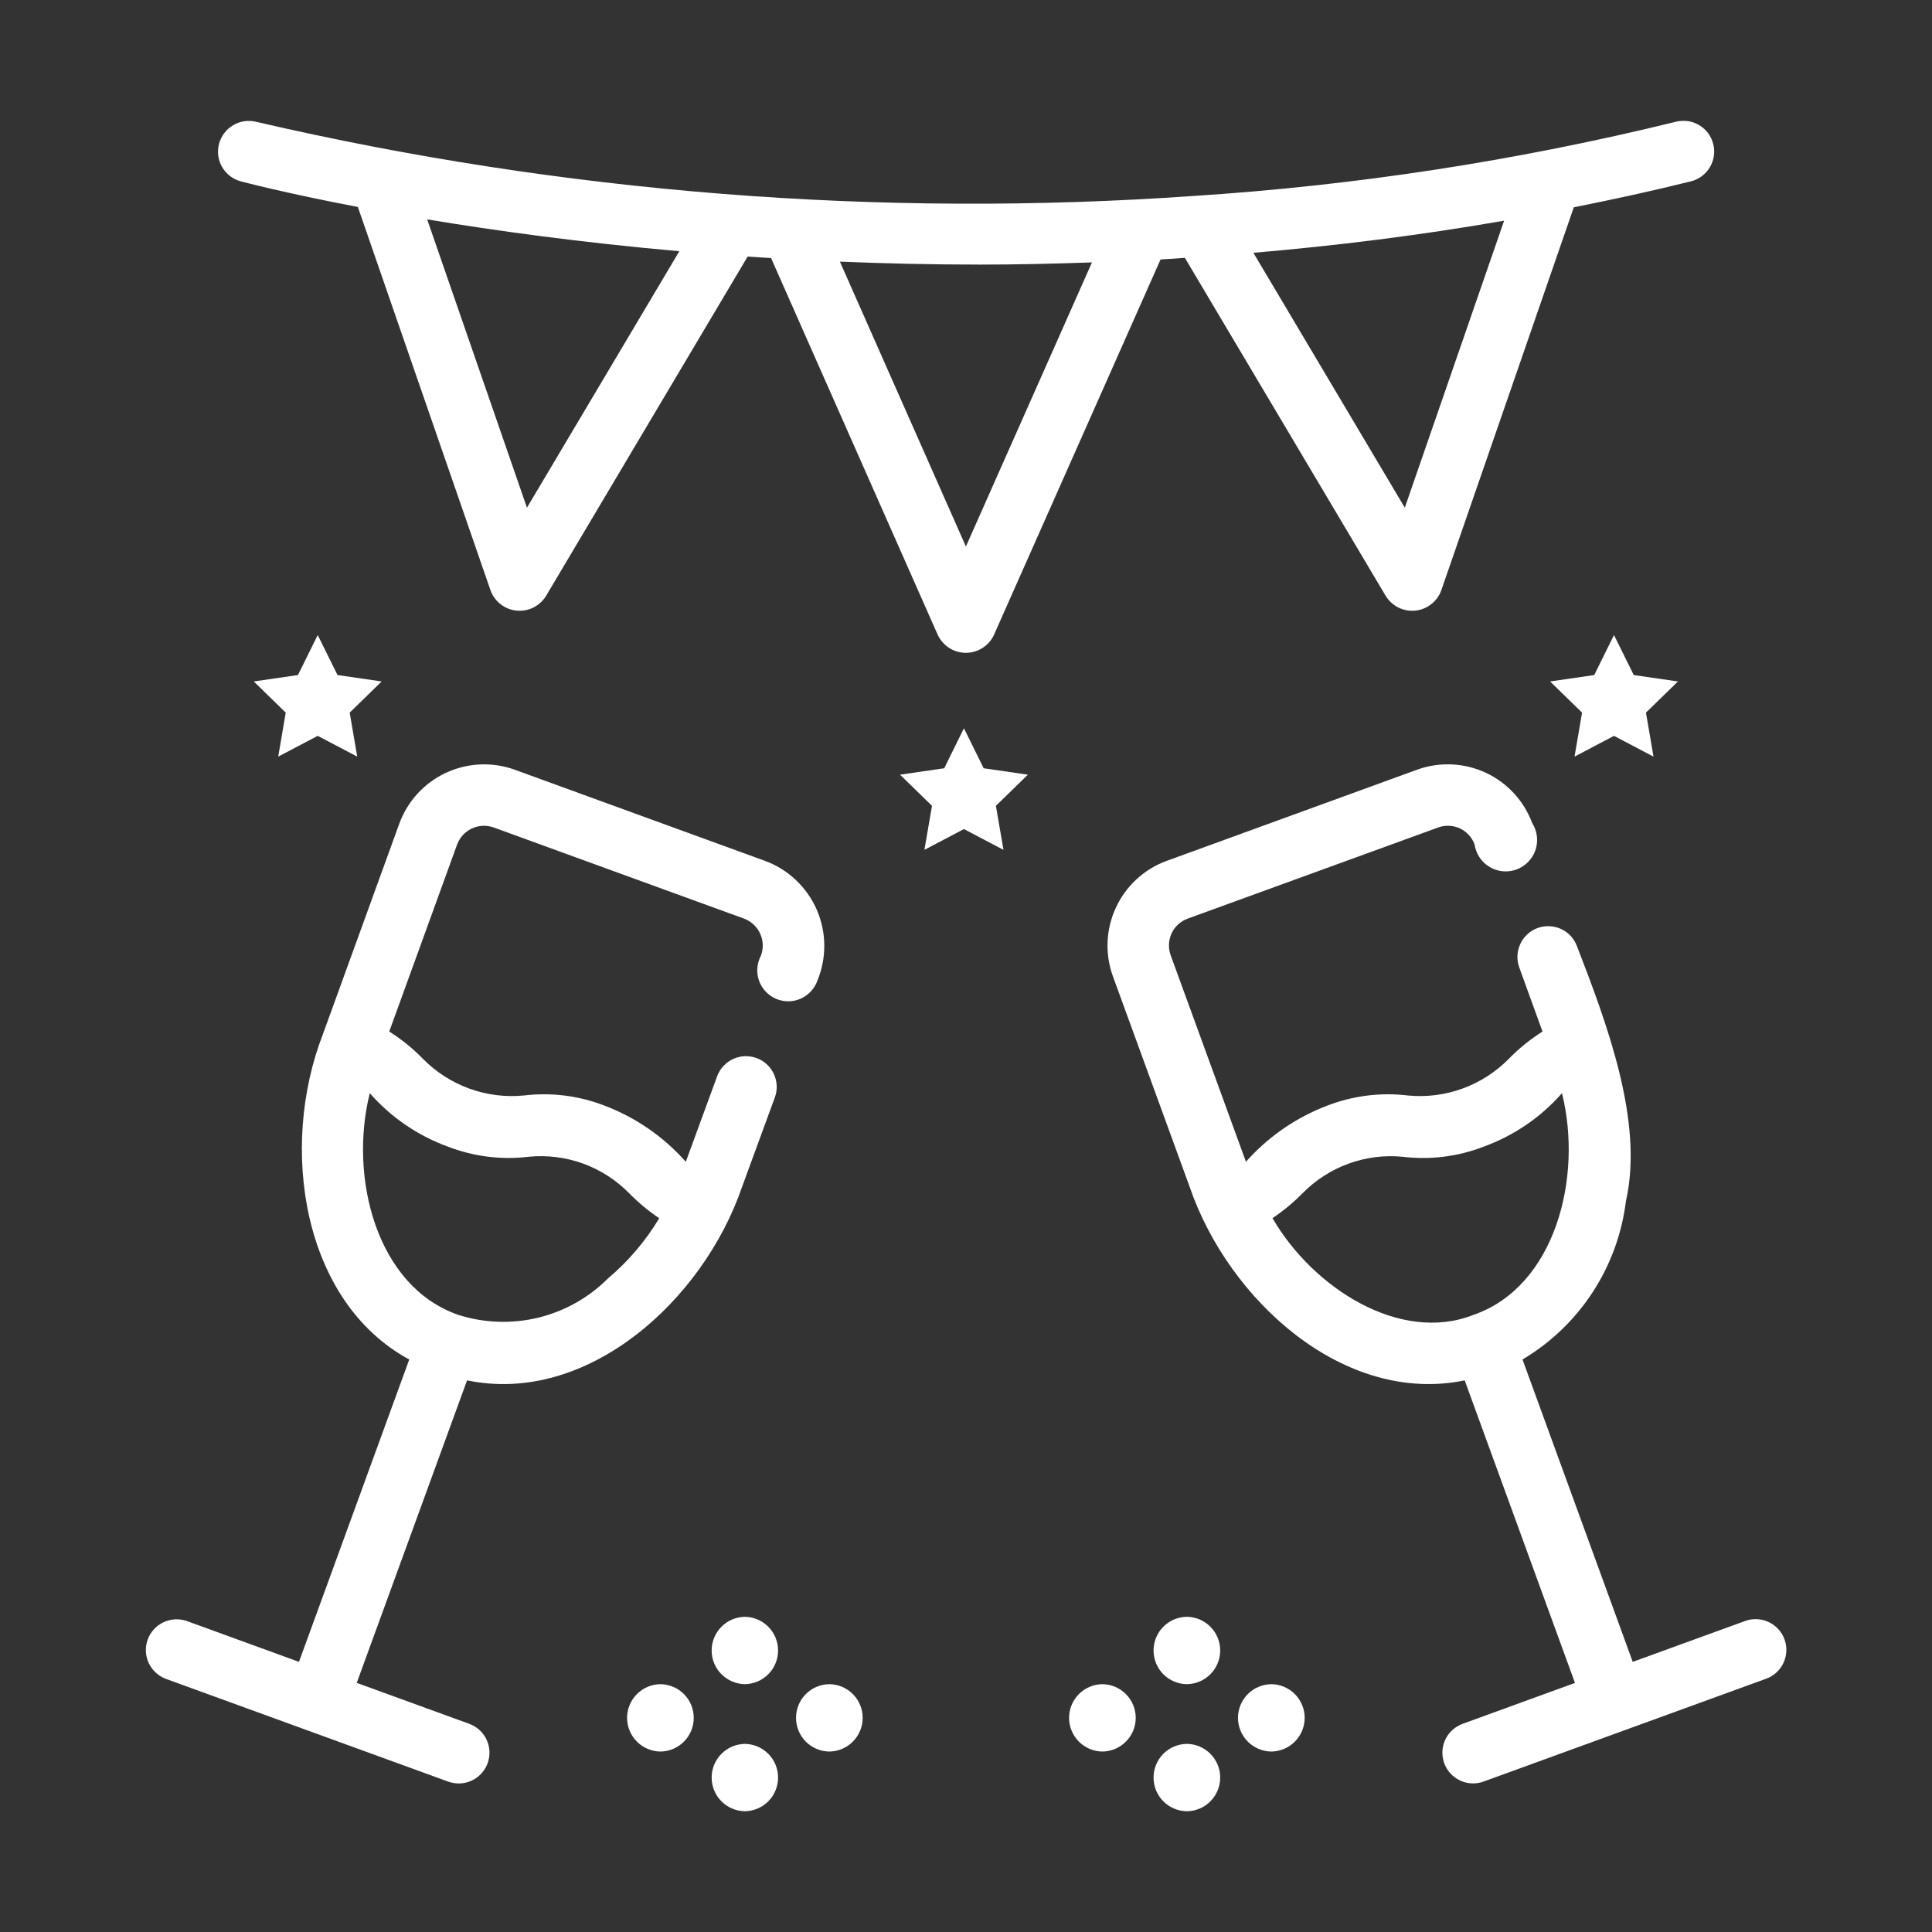 <svg width="40" height="40" viewBox="0 0 40 40" fill="none" xmlns="http://www.w3.org/2000/svg">
<rect x="0" y="0" width="40" height="40" fill="#333333" stroke="none"/>
<path d="M24.573 33.474C24.389 33.476 24.214 33.55 24.084 33.681C23.955 33.811 23.883 33.988 23.883 34.171C23.883 34.355 23.955 34.531 24.084 34.662C24.214 34.792 24.389 34.867 24.573 34.869C24.756 34.867 24.932 34.792 25.061 34.662C25.19 34.531 25.263 34.355 25.263 34.171C25.263 33.988 25.19 33.811 25.061 33.681C24.932 33.55 24.756 33.476 24.573 33.474ZM24.573 36.105C24.389 36.107 24.214 36.181 24.084 36.312C23.955 36.443 23.883 36.619 23.883 36.803C23.883 36.986 23.955 37.163 24.084 37.293C24.214 37.424 24.389 37.498 24.573 37.5C24.756 37.498 24.932 37.424 25.061 37.293C25.19 37.163 25.263 36.986 25.263 36.803C25.263 36.619 25.19 36.443 25.061 36.312C24.932 36.181 24.756 36.107 24.573 36.105ZM26.322 34.869C26.138 34.871 25.962 34.945 25.833 35.076C25.704 35.206 25.631 35.383 25.631 35.566C25.631 35.75 25.704 35.926 25.833 36.057C25.962 36.187 26.138 36.262 26.322 36.264C26.505 36.262 26.681 36.187 26.81 36.057C26.939 35.926 27.012 35.75 27.012 35.566C27.012 35.383 26.939 35.206 26.81 35.076C26.681 34.945 26.505 34.871 26.322 34.869ZM22.824 34.869C22.64 34.871 22.465 34.945 22.336 35.076C22.207 35.206 22.134 35.383 22.134 35.566C22.134 35.75 22.207 35.926 22.336 36.057C22.465 36.187 22.64 36.262 22.824 36.264C23.008 36.262 23.183 36.187 23.312 36.057C23.442 35.926 23.514 35.75 23.514 35.566C23.514 35.383 23.442 35.206 23.312 35.076C23.183 34.945 23.008 34.871 22.824 34.869ZM15.422 33.474C15.239 33.477 15.064 33.551 14.935 33.682C14.806 33.812 14.734 33.988 14.734 34.171C14.734 34.355 14.806 34.531 14.935 34.661C15.064 34.791 15.239 34.866 15.422 34.869C15.605 34.866 15.78 34.791 15.909 34.661C16.037 34.531 16.109 34.355 16.109 34.171C16.109 33.988 16.037 33.812 15.909 33.682C15.78 33.551 15.605 33.477 15.422 33.474ZM15.422 36.105C15.239 36.108 15.064 36.182 14.935 36.313C14.806 36.443 14.734 36.619 14.734 36.803C14.734 36.986 14.806 37.162 14.935 37.292C15.064 37.423 15.239 37.497 15.422 37.5C15.605 37.497 15.78 37.423 15.909 37.292C16.037 37.162 16.109 36.986 16.109 36.803C16.109 36.619 16.037 36.443 15.909 36.313C15.78 36.182 15.605 36.108 15.422 36.105ZM17.171 34.869C16.987 34.871 16.811 34.945 16.682 35.076C16.553 35.206 16.481 35.383 16.481 35.566C16.481 35.75 16.553 35.926 16.682 36.057C16.811 36.187 16.987 36.262 17.171 36.264C17.354 36.262 17.53 36.187 17.659 36.057C17.788 35.926 17.861 35.75 17.861 35.566C17.861 35.383 17.788 35.206 17.659 35.076C17.53 34.945 17.354 34.871 17.171 34.869ZM13.673 34.869C13.49 34.871 13.314 34.945 13.185 35.076C13.056 35.206 12.983 35.383 12.983 35.566C12.983 35.75 13.056 35.926 13.185 36.057C13.314 36.187 13.49 36.262 13.673 36.264C13.857 36.262 14.032 36.187 14.162 36.057C14.291 35.926 14.363 35.75 14.363 35.566C14.363 35.383 14.291 35.206 14.162 35.076C14.032 34.945 13.857 34.871 13.673 34.869ZM16.924 20.302C17.02 20.069 17.068 19.819 17.066 19.567C17.064 19.314 17.01 19.065 16.91 18.834C16.809 18.603 16.662 18.394 16.479 18.221C16.296 18.047 16.08 17.913 15.843 17.825L10.651 15.934C10.187 15.768 9.677 15.793 9.231 16.001C8.785 16.209 8.44 16.585 8.269 17.047L6.689 21.402C5.77 23.757 6.26 26.949 8.473 28.147L6.19 34.407L3.864 33.56C3.706 33.506 3.533 33.516 3.382 33.588C3.232 33.66 3.115 33.788 3.058 33.945C3.001 34.102 3.008 34.275 3.077 34.427C3.147 34.578 3.273 34.697 3.429 34.757L9.281 36.887C9.44 36.944 9.615 36.936 9.767 36.865C9.92 36.793 10.038 36.664 10.096 36.506C10.153 36.347 10.146 36.172 10.075 36.02C10.004 35.867 9.875 35.748 9.716 35.69L7.386 34.842L9.67 28.579C12.166 29.096 14.561 26.92 15.364 24.572L16.045 22.714C16.101 22.556 16.091 22.383 16.02 22.232C15.949 22.08 15.821 21.963 15.664 21.906C15.507 21.848 15.333 21.855 15.181 21.924C15.029 21.993 14.91 22.12 14.85 22.276L14.199 24.053C13.739 23.534 13.16 23.134 12.511 22.889C11.981 22.684 11.409 22.613 10.844 22.681C10.462 22.718 10.077 22.669 9.716 22.538C9.355 22.407 9.028 22.197 8.759 21.924C8.549 21.708 8.314 21.518 8.059 21.357L9.464 17.485C9.518 17.339 9.627 17.22 9.767 17.154C9.908 17.087 10.069 17.079 10.216 17.13L15.405 19.019C15.478 19.047 15.546 19.088 15.603 19.142C15.66 19.195 15.707 19.26 15.739 19.331C15.771 19.403 15.789 19.48 15.792 19.558C15.794 19.637 15.781 19.715 15.753 19.788C15.712 19.866 15.687 19.952 15.68 20.04C15.673 20.128 15.684 20.216 15.713 20.299C15.742 20.383 15.788 20.459 15.848 20.524C15.908 20.589 15.98 20.641 16.061 20.677C16.142 20.712 16.229 20.73 16.317 20.731C16.406 20.731 16.493 20.713 16.574 20.678C16.655 20.642 16.728 20.591 16.788 20.526C16.848 20.462 16.894 20.386 16.924 20.302ZM9.276 23.741C9.809 23.946 10.383 24.018 10.95 23.949C11.33 23.912 11.714 23.961 12.074 24.091C12.433 24.222 12.758 24.432 13.026 24.705C13.216 24.898 13.424 25.071 13.649 25.222C13.366 25.694 13.006 26.116 12.585 26.471C12.188 26.868 11.688 27.148 11.143 27.281C10.597 27.413 10.024 27.393 9.489 27.223C7.794 26.637 7.22 24.374 7.656 22.633C8.094 23.133 8.652 23.514 9.276 23.741ZM36.946 33.941C36.918 33.862 36.874 33.79 36.818 33.729C36.761 33.667 36.693 33.617 36.617 33.582C36.542 33.547 36.46 33.526 36.376 33.523C36.293 33.519 36.209 33.532 36.131 33.561L33.804 34.407L31.522 28.147C32.106 27.8 32.602 27.324 32.973 26.756C33.344 26.187 33.58 25.542 33.663 24.868C34.039 23.22 33.262 21.176 32.648 19.586C32.589 19.43 32.471 19.303 32.319 19.233C32.167 19.164 31.993 19.157 31.836 19.213C31.679 19.27 31.55 19.387 31.479 19.538C31.407 19.689 31.397 19.862 31.451 20.02L31.936 21.357C31.681 21.518 31.446 21.708 31.236 21.924C30.966 22.197 30.64 22.407 30.279 22.538C29.918 22.669 29.532 22.718 29.15 22.681C28.586 22.613 28.014 22.685 27.484 22.889C26.835 23.135 26.256 23.534 25.796 24.053L24.235 19.771C24.184 19.625 24.192 19.464 24.257 19.323C24.323 19.183 24.441 19.074 24.587 19.02L29.779 17.131C29.925 17.079 30.086 17.086 30.227 17.152C30.367 17.218 30.476 17.337 30.529 17.482C30.543 17.578 30.578 17.67 30.632 17.751C30.685 17.832 30.756 17.899 30.84 17.949C30.923 17.999 31.016 18.029 31.113 18.039C31.209 18.048 31.307 18.035 31.398 18.002C31.489 17.968 31.571 17.915 31.639 17.845C31.707 17.776 31.758 17.692 31.79 17.6C31.821 17.508 31.831 17.411 31.82 17.314C31.808 17.218 31.776 17.125 31.724 17.044C31.553 16.582 31.208 16.207 30.762 15.999C30.317 15.792 29.807 15.768 29.344 15.934L24.148 17.826C23.687 17.996 23.312 18.342 23.105 18.788C22.897 19.233 22.873 19.743 23.039 20.206L24.63 24.571C25.435 26.924 27.832 29.095 30.325 28.579L32.608 34.843L30.279 35.691C30.121 35.749 29.993 35.867 29.922 36.02C29.851 36.172 29.844 36.347 29.901 36.505C29.959 36.663 30.077 36.792 30.229 36.863C30.381 36.935 30.556 36.943 30.714 36.886L36.566 34.756C36.645 34.728 36.717 34.684 36.778 34.628C36.84 34.571 36.89 34.503 36.925 34.428C36.961 34.352 36.98 34.27 36.984 34.186C36.988 34.103 36.975 34.02 36.946 33.941ZM30.507 27.223C28.987 27.822 27.183 26.665 26.346 25.221C26.57 25.07 26.779 24.897 26.969 24.704C27.236 24.432 27.562 24.222 27.921 24.092C28.28 23.961 28.664 23.912 29.045 23.95C29.611 24.018 30.186 23.947 30.718 23.74C31.343 23.513 31.901 23.133 32.339 22.633C32.775 24.374 32.199 26.638 30.507 27.223ZM4.973 3.751C5.008 3.761 5.884 3.994 7.409 4.285L10.156 12.223C10.197 12.336 10.269 12.436 10.364 12.51C10.459 12.584 10.573 12.63 10.693 12.642C10.813 12.654 10.934 12.632 11.042 12.579C11.15 12.525 11.241 12.442 11.304 12.34L15.479 5.312C15.639 5.323 15.802 5.333 15.964 5.343L19.415 13.144C19.467 13.255 19.549 13.349 19.652 13.415C19.755 13.481 19.875 13.516 19.997 13.516C20.119 13.516 20.239 13.481 20.342 13.415C20.445 13.35 20.528 13.255 20.579 13.144L24.028 5.372C24.195 5.362 24.364 5.349 24.532 5.339L28.691 12.34C28.754 12.442 28.845 12.525 28.953 12.579C29.061 12.632 29.182 12.654 29.302 12.642C29.422 12.63 29.536 12.584 29.631 12.51C29.726 12.436 29.799 12.336 29.84 12.223L32.584 4.292C33.388 4.131 34.195 3.957 35.007 3.755C35.088 3.735 35.165 3.699 35.232 3.649C35.299 3.6 35.356 3.537 35.399 3.466C35.442 3.394 35.471 3.315 35.483 3.232C35.496 3.149 35.492 3.065 35.471 2.984C35.451 2.903 35.415 2.826 35.366 2.759C35.316 2.692 35.254 2.635 35.182 2.592C35.111 2.549 35.031 2.52 34.948 2.508C34.866 2.496 34.782 2.5 34.7 2.52C31.428 3.324 28.091 3.838 24.729 4.056C18.215 4.514 11.669 3.997 5.308 2.523C5.146 2.482 4.974 2.506 4.83 2.59C4.686 2.674 4.58 2.812 4.536 2.973C4.492 3.134 4.513 3.306 4.595 3.452C4.677 3.597 4.813 3.705 4.973 3.751ZM31.141 4.569L29.085 10.511L25.95 5.234C27.637 5.09 29.372 4.877 31.141 4.569ZM20.292 5.478C21.045 5.478 21.822 5.46 22.608 5.433L19.998 11.315L17.389 5.417C18.322 5.455 19.29 5.478 20.292 5.478ZM14.065 5.201L10.91 10.511L8.844 4.542C10.267 4.778 12.035 5.022 14.065 5.201Z" fill="white"/>
<path d="M6.988 13.976L6.578 13.148L6.169 13.976L5.254 14.109L5.916 14.754L5.76 15.665L6.578 15.235L7.396 15.665L7.24 14.754L7.902 14.109L6.988 13.976Z" fill="white"/>
<path d="M33.825 13.976L33.416 13.148L33.007 13.976L32.093 14.109L32.755 14.754L32.599 15.665L33.416 15.235L34.234 15.665L34.078 14.754L34.74 14.109L33.825 13.976Z" fill="white"/>
<path d="M20.366 15.906L19.957 15.078L19.549 15.906L18.634 16.039L19.296 16.684L19.139 17.595L19.957 17.165L20.776 17.595L20.619 16.684L21.281 16.039L20.366 15.906Z" fill="white"/>
</svg>
